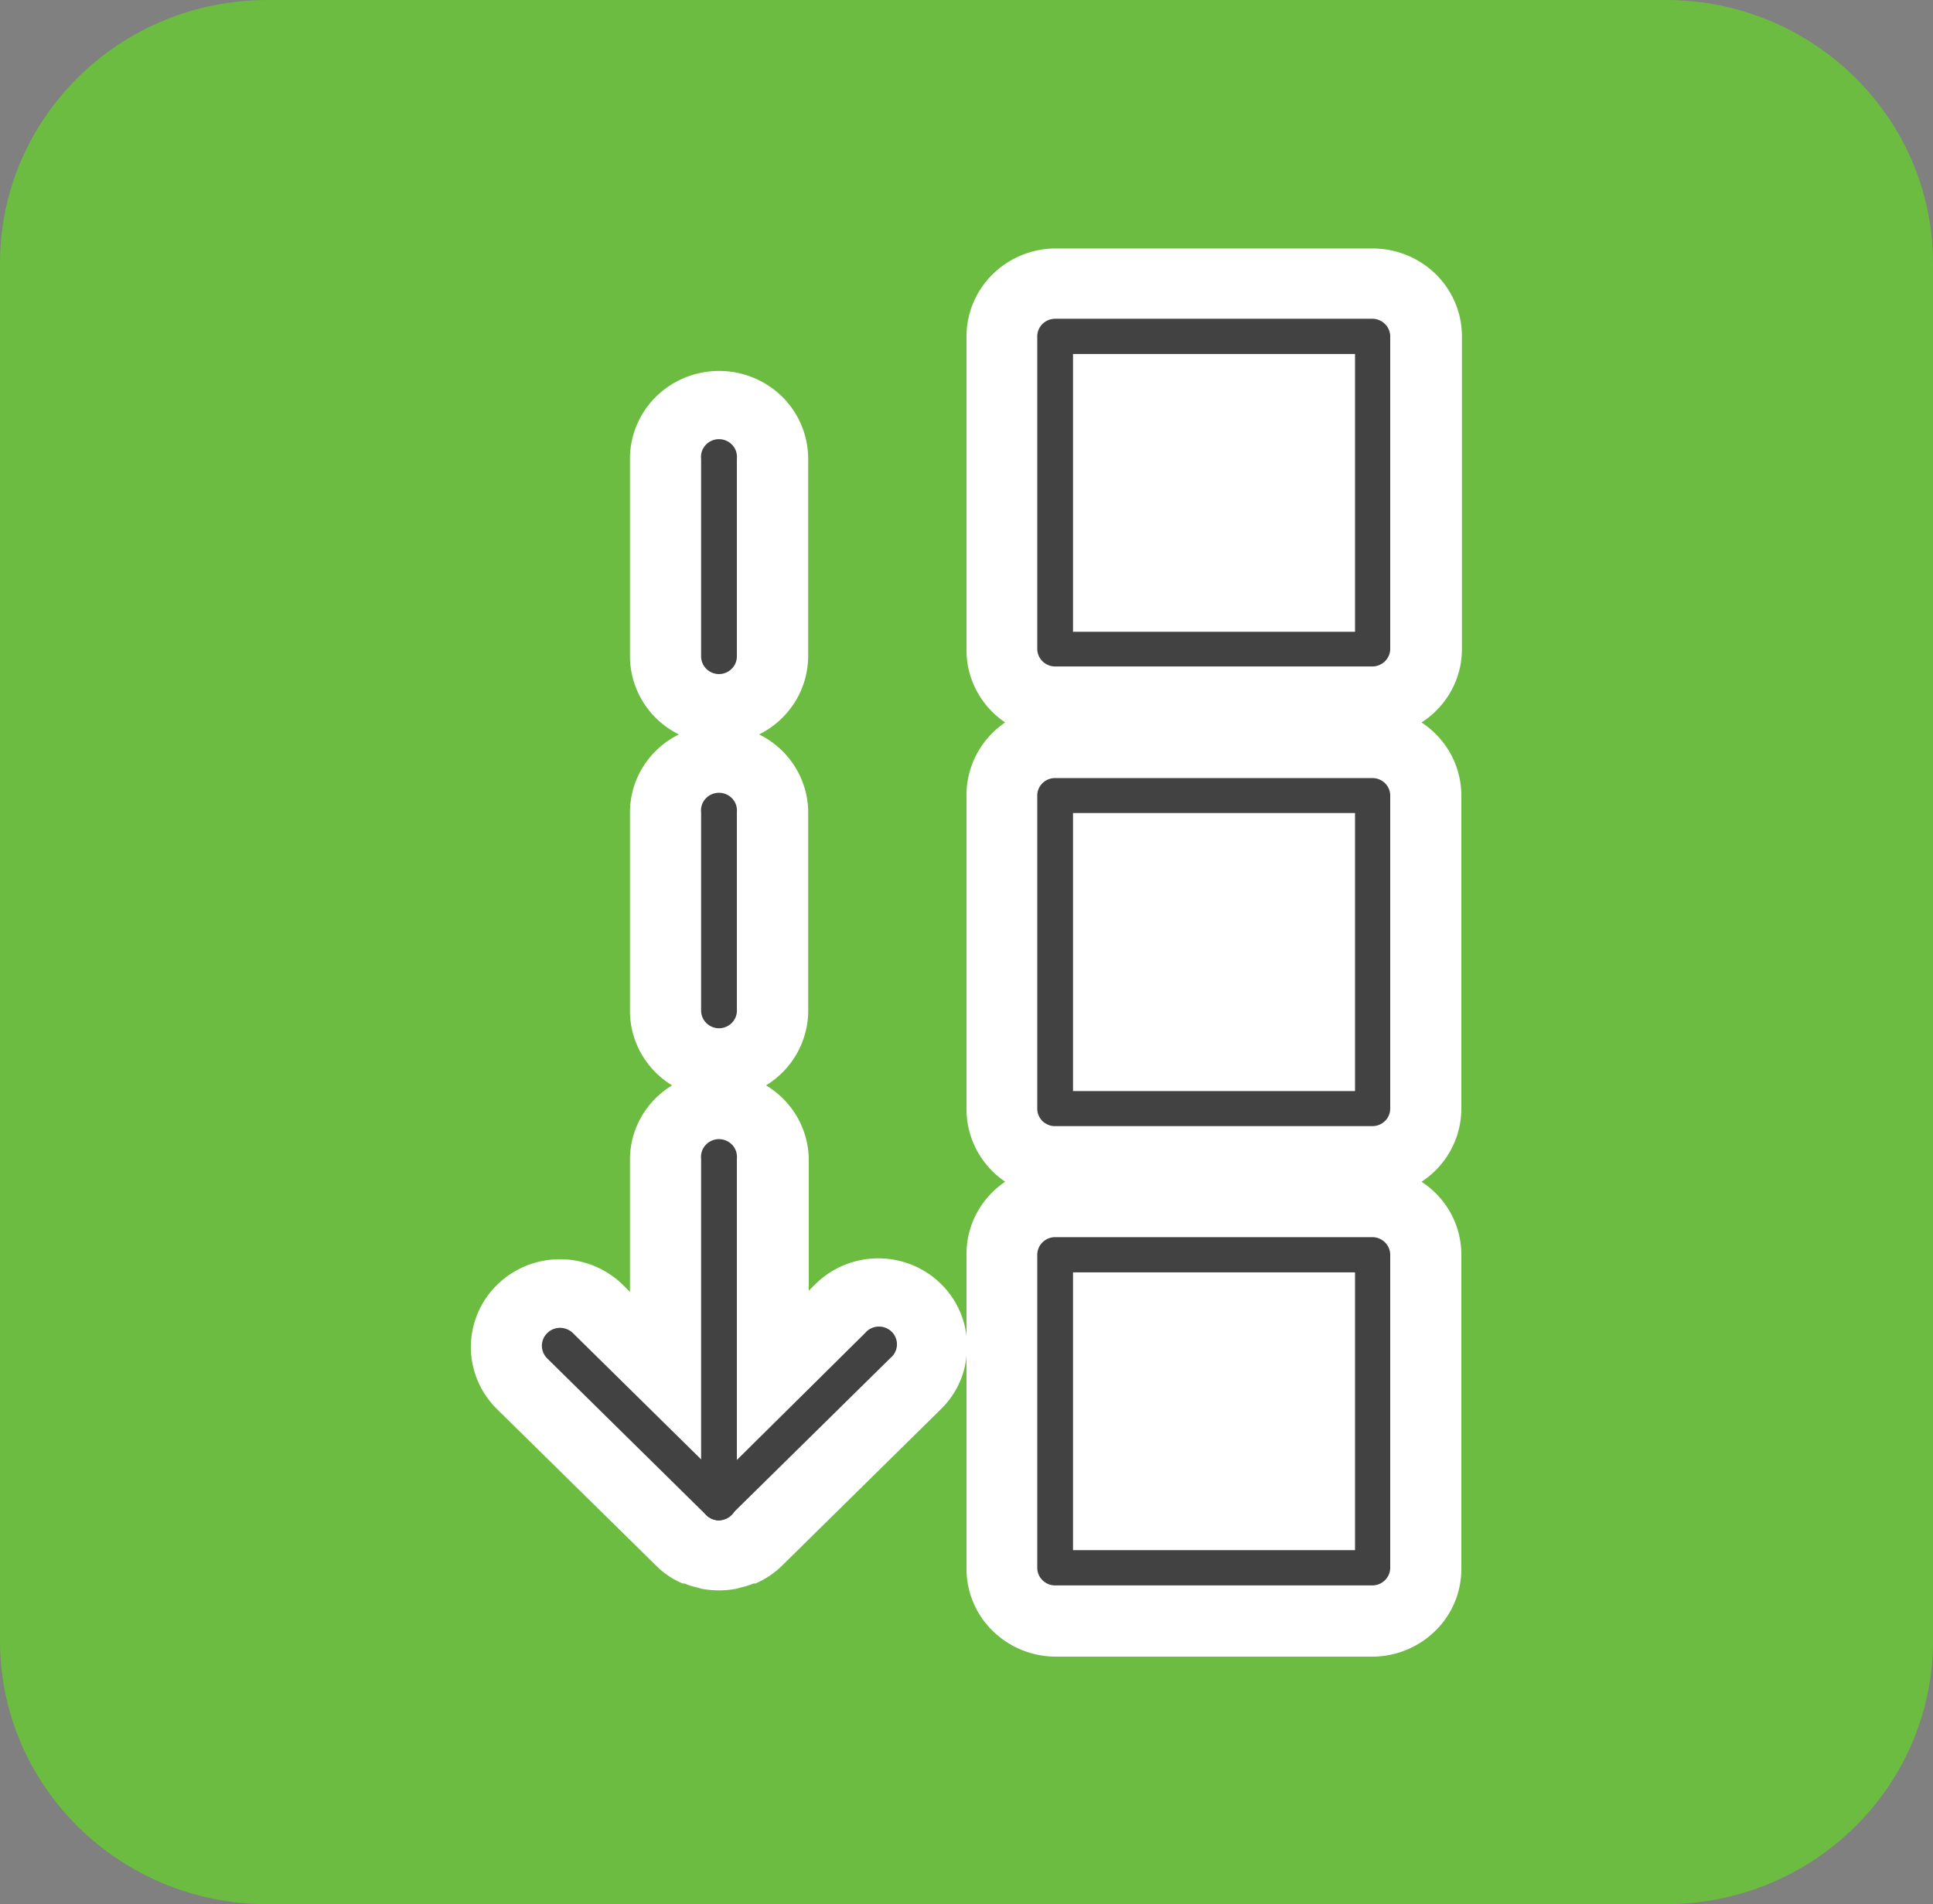 <svg width="68" height="67" fill="none" xmlns="http://www.w3.org/2000/svg">
    <rect width="100%" height="100%" fill="#808080" stroke="none"/>
    <path d="M58.596 0H9.404C4.21 0 0 4.149 0 9.266v48.468C0 62.85 4.21 67 9.404 67h49.192C63.79 67 68 62.851 68 57.734V9.266C68 4.15 63.79 0 58.596 0z" fill="#6BBC40"/>
    <path d="M51.428 22.854V11.832c0-.407-.081-.81-.24-1.185a3.086 3.086 0 00-.683-1.004 3.176 3.176 0 00-2.225-.9H37.114a3.165 3.165 0 00-2.201.914A3.073 3.073 0 0034 11.832v11.022a3.046 3.046 0 00.355 1.45c.237.447.582.83 1.005 1.116a3.117 3.117 0 00-1.004 1.12c-.237.448-.36.947-.356 1.453v11.014a3.064 3.064 0 00.356 1.453c.237.448.582.833 1.004 1.12a3.098 3.098 0 00-1.005 1.116 3.049 3.049 0 00-.355 1.45v2.868a3.05 3.05 0 00-.66-1.576 3.12 3.12 0 00-1.41-.989 3.166 3.166 0 00-1.727-.096 3.134 3.134 0 00-1.514.825l-.238.235V40.77a3.047 3.047 0 00-.415-1.48 3.104 3.104 0 00-1.088-1.1c.461-.283.84-.678 1.1-1.148.259-.47.391-.997.383-1.532v-6.928a3.042 3.042 0 00-.47-1.611 3.105 3.105 0 00-1.257-1.13 3.121 3.121 0 001.256-1.133 3.062 3.062 0 00.47-1.613V16.14a3.07 3.07 0 00-.917-2.184 3.158 3.158 0 00-2.217-.904 3.16 3.16 0 00-2.217.904 3.066 3.066 0 00-.918 2.184v6.955c.002.57.164 1.128.467 1.613.304.484.738.877 1.254 1.134a3.099 3.099 0 00-1.255 1.13 3.035 3.035 0 00-.466 1.61v6.928c-.01.535.121 1.064.381 1.534s.64.864 1.102 1.146a3.083 3.083 0 00-1.088 1.116c-.26.457-.395.973-.395 1.497v4.65l-.245-.241a3.159 3.159 0 00-2.216-.905c-.832 0-1.63.325-2.217.905a3.066 3.066 0 00-.918 2.184c0 .819.33 1.605.918 2.184l5.596 5.507c.268.269.587.483.939.63h.06c.155.063.314.113.477.148l.109.033c.415.08.842.08 1.258 0l.108-.033a2.79 2.79 0 00.476-.148h.068c.35-.15.668-.364.939-.63l5.59-5.507c.512-.5.83-1.162.897-1.87v7.451a3.056 3.056 0 00.898 2.201 3.183 3.183 0 002.216.928H48.28a3.174 3.174 0 002.215-.91 3.05 3.05 0 00.913-2.186V44.147a3.04 3.04 0 00-.372-1.457 3.092 3.092 0 00-1.029-1.109c.43-.282.784-.664 1.028-1.113.244-.449.372-.95.373-1.46V27.993c0-.51-.129-1.011-.373-1.46a3.112 3.112 0 00-1.028-1.113 3.095 3.095 0 001.04-1.106c.248-.448.38-.95.381-1.46z" fill="#fff"/>
    <path d="M48.28 23.45H37.114a.637.637 0 01-.44-.182.62.62 0 01-.185-.434V11.832a.619.619 0 01.185-.434.638.638 0 01.44-.182H48.28a.637.637 0 01.44.182.618.618 0 01.186.434v11.022a.619.619 0 01-.192.42.638.638 0 01-.434.176zm-10.533-1.22h9.921v-9.775h-9.921v9.776zM48.28 39.624H37.114a.63.63 0 01-.442-.18.612.612 0 01-.183-.437V27.993c0-.164.066-.32.183-.436a.63.63 0 01.442-.18H48.28a.63.63 0 01.442.18.612.612 0 01.184.436v11.014a.61.61 0 01-.184.436.63.63 0 01-.442.18zM37.747 38.39h9.921v-9.782h-9.921v9.782zM48.28 55.784H37.114a.637.637 0 01-.44-.182.619.619 0 01-.185-.434V44.146a.619.619 0 01.185-.434.638.638 0 01.44-.182H48.28a.637.637 0 01.44.182.618.618 0 01.186.434v11.022a.618.618 0 01-.186.434.636.636 0 01-.44.182zm-10.533-1.24h9.921V44.77h-9.921v9.776zm-12.451-1.051a.637.637 0 01-.447-.183.619.619 0 01-.185-.44v-12.1a.613.613 0 01.159-.482.632.632 0 01.47-.206.64.64 0 01.47.206.622.622 0 01.159.482v12.1a.618.618 0 01-.183.438.637.637 0 01-.443.185zm0-29.775a.637.637 0 01-.447-.183.618.618 0 01-.185-.44V16.14a.613.613 0 01.159-.481.633.633 0 01.47-.206.64.64 0 01.47.206.623.623 0 01.159.481v6.955a.618.618 0 01-.183.438.637.637 0 01-.443.185zm0 12.462a.637.637 0 01-.447-.182.618.618 0 01-.185-.441v-6.975a.613.613 0 01.159-.482.633.633 0 01.47-.205.64.64 0 01.47.206.623.623 0 01.159.481v6.928a.615.615 0 01-.166.469.633.633 0 01-.46.201z" fill="#424242"/>
    <path d="M25.296 53.493a.64.64 0 01-.58-.383.614.614 0 01.131-.676l5.59-5.534a.63.63 0 01.457-.223.642.642 0 01.475.182.62.62 0 01.12.717.624.624 0 01-.161.202l-5.59 5.507a.625.625 0 01-.442.208z" fill="#424242"/>
    <path d="M25.296 53.493a.642.642 0 01-.449-.181l-5.59-5.508a.632.632 0 01-.194-.442.621.621 0 01.181-.449.64.64 0 01.695-.146.64.64 0 01.21.133l5.589 5.507a.62.62 0 01.133.673.625.625 0 01-.575.386v.027z" fill="#424242"/>
</svg>
